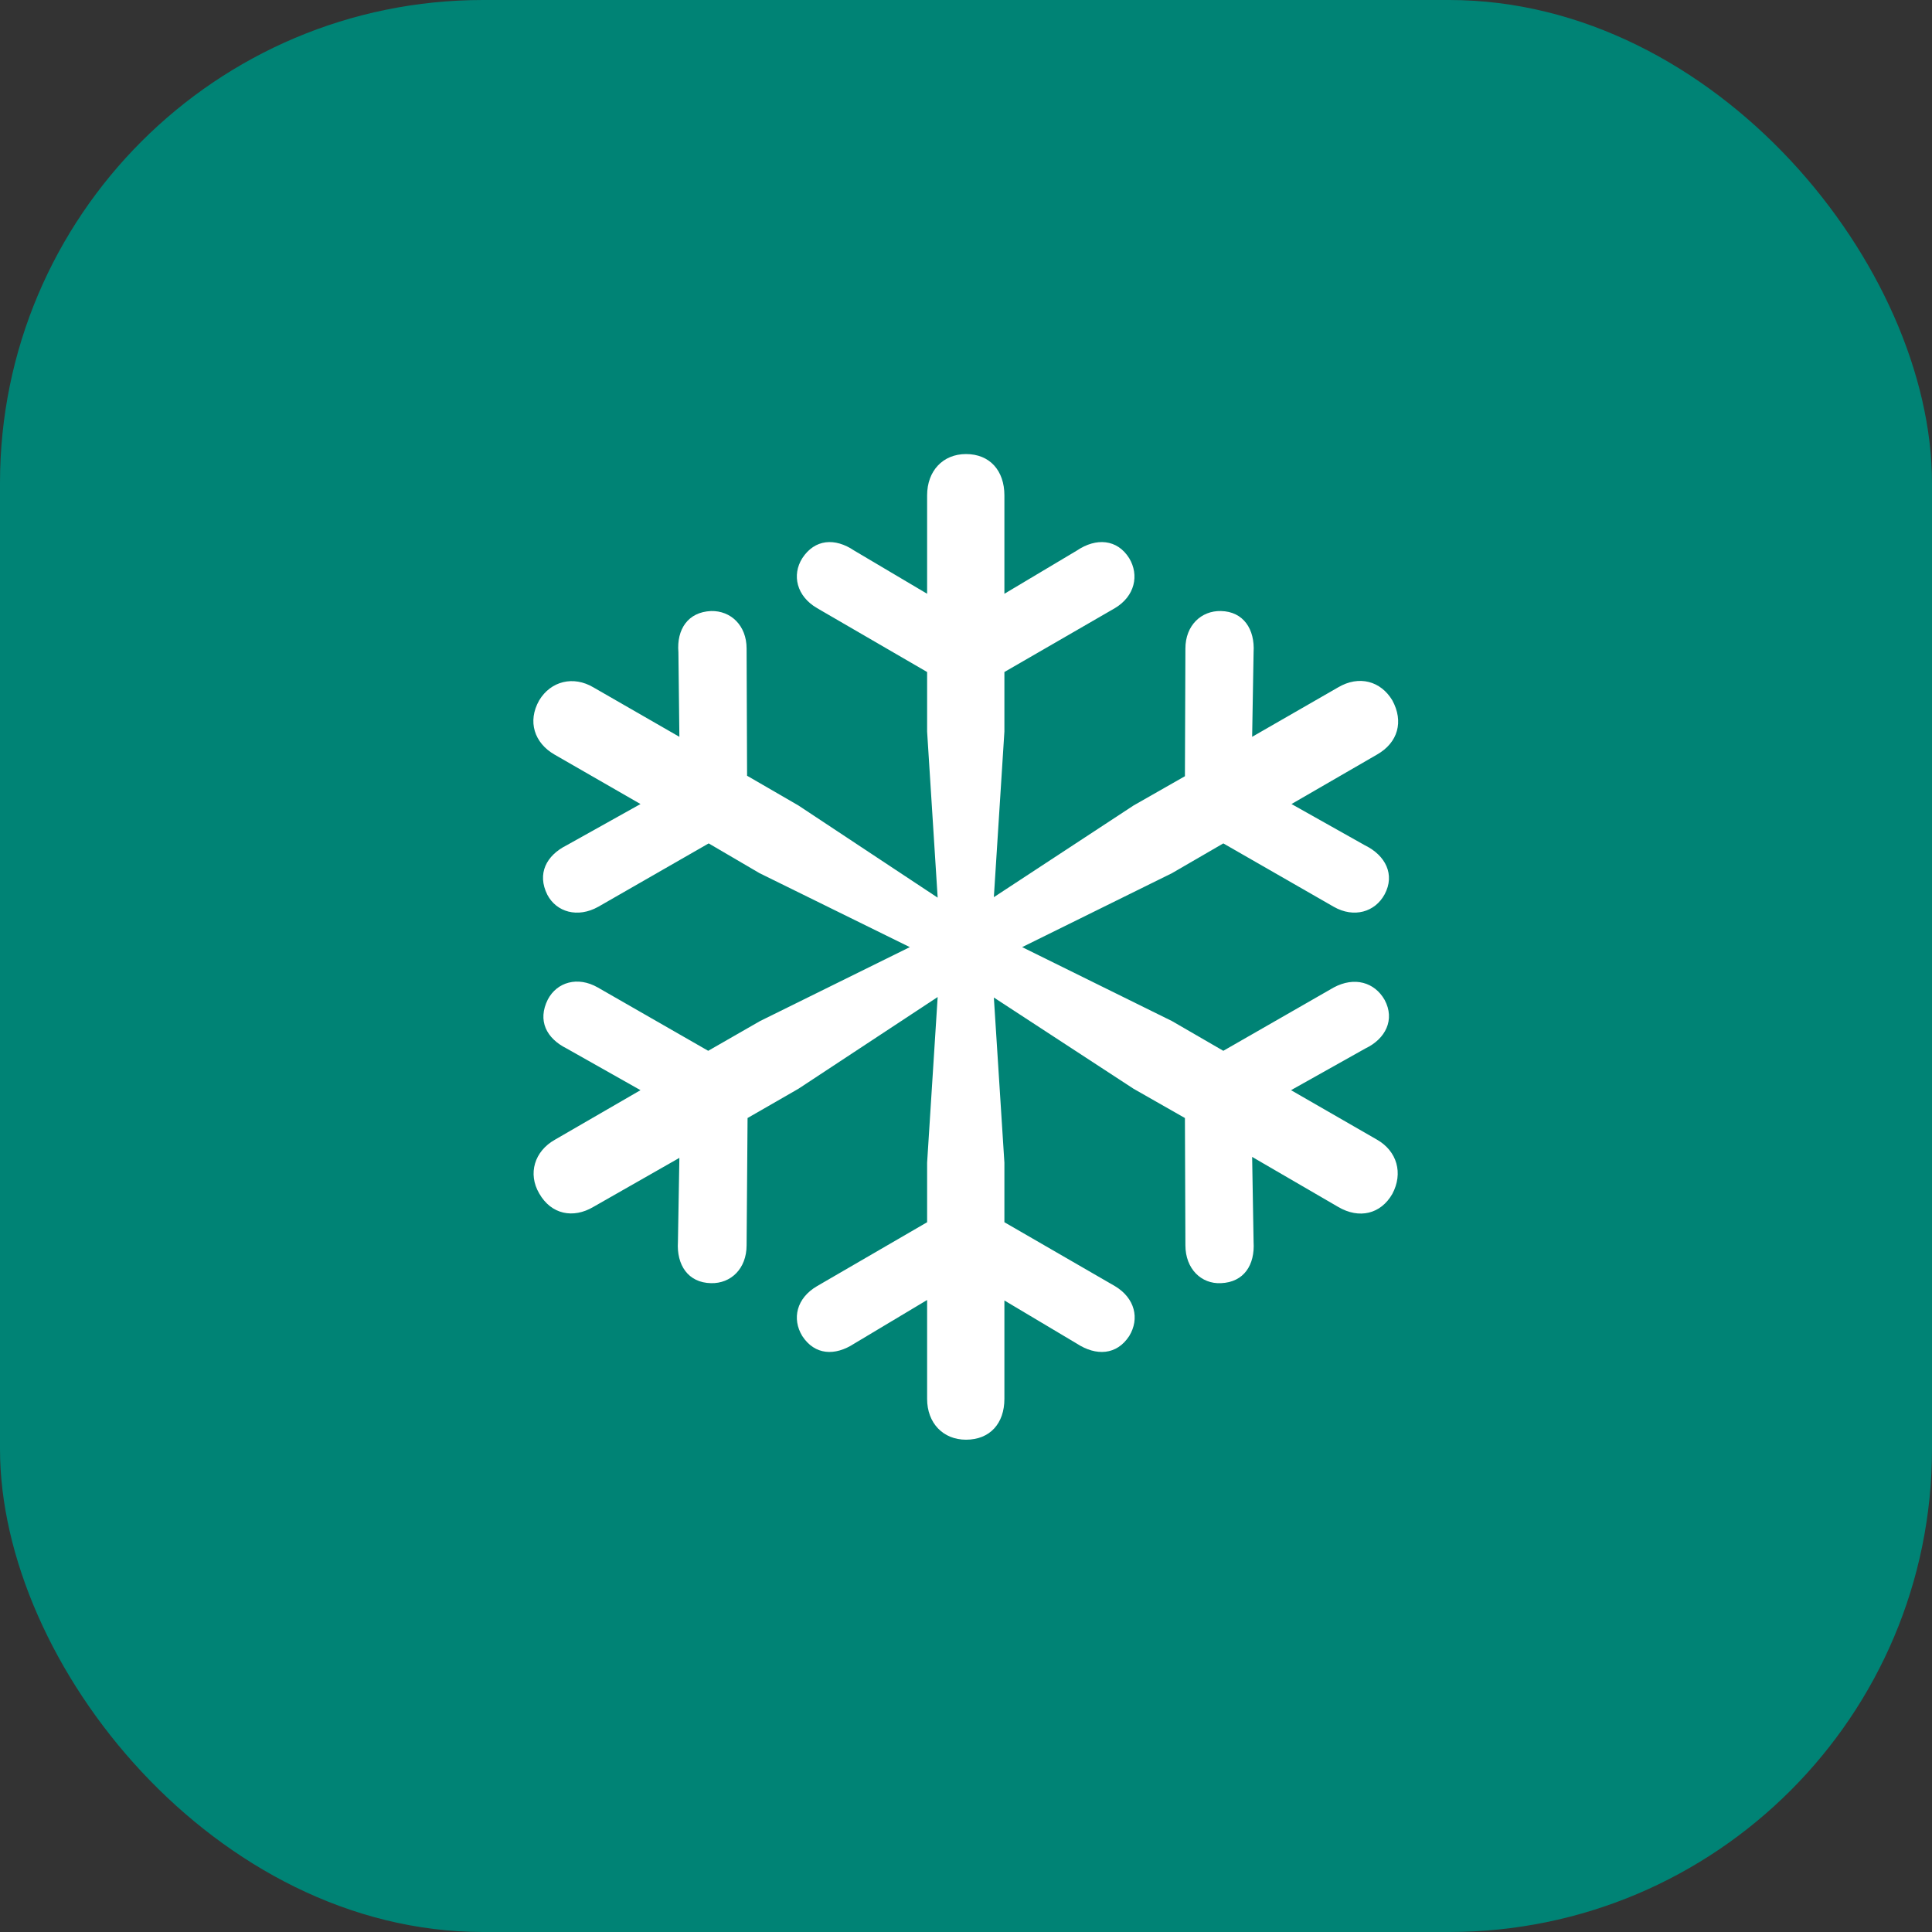 <svg width="48" height="48" viewBox="0 0 48 48" fill="none" xmlns="http://www.w3.org/2000/svg">
<rect x="0" y="0" width="48" height="48" fill="#333333" stroke="none"/>
<rect width="48" height="48" rx="12" fill="#008375"/>
<path d="M24 35.769C24.596 35.769 24.954 35.363 24.954 34.755V32.31L26.755 33.383C27.232 33.694 27.745 33.67 28.055 33.193C28.318 32.763 28.199 32.25 27.698 31.952L24.954 30.366V28.887L24.692 24.783L28.163 27.05L29.439 27.777L29.451 30.938C29.451 31.523 29.845 31.904 30.334 31.88C30.906 31.857 31.181 31.427 31.145 30.855L31.109 28.743L33.244 29.984C33.769 30.294 34.306 30.163 34.592 29.662C34.866 29.149 34.711 28.6 34.21 28.314L32.075 27.085L33.924 26.048C34.425 25.809 34.663 25.332 34.401 24.843C34.151 24.402 33.65 24.258 33.137 24.533L30.393 26.107L29.117 25.368L25.395 23.531L29.117 21.694L30.393 20.954L33.137 22.529C33.638 22.815 34.163 22.66 34.401 22.219C34.663 21.73 34.425 21.253 33.912 21.002L32.087 19.976L34.21 18.748C34.735 18.45 34.878 17.925 34.592 17.4C34.306 16.923 33.769 16.768 33.244 17.078L31.109 18.306L31.145 16.207C31.181 15.634 30.894 15.193 30.334 15.181C29.845 15.169 29.451 15.539 29.451 16.112L29.439 19.285L28.163 20.012L24.692 22.29L24.954 18.175V16.696L27.698 15.11C28.199 14.812 28.306 14.287 28.055 13.869C27.757 13.392 27.232 13.356 26.755 13.678L24.954 14.752V12.307C24.954 11.698 24.596 11.281 24 11.281C23.427 11.281 23.034 11.698 23.034 12.307V14.752L21.221 13.678C20.744 13.356 20.243 13.392 19.932 13.869C19.67 14.287 19.789 14.812 20.302 15.11L23.034 16.696V18.175L23.296 22.302L19.837 20.012L18.561 19.273L18.549 16.112C18.549 15.539 18.155 15.169 17.666 15.181C17.094 15.205 16.807 15.634 16.855 16.207L16.879 18.306L14.744 17.078C14.243 16.78 13.682 16.923 13.396 17.4C13.098 17.925 13.277 18.461 13.778 18.748L15.913 19.976L14.076 21.002C13.575 21.253 13.336 21.706 13.599 22.231C13.825 22.66 14.35 22.815 14.863 22.529L17.607 20.954L18.871 21.694L22.604 23.531L18.883 25.368L17.595 26.107L14.851 24.533C14.35 24.247 13.837 24.402 13.611 24.831C13.348 25.356 13.575 25.797 14.076 26.048L15.913 27.085L13.79 28.314C13.277 28.6 13.11 29.161 13.396 29.65C13.694 30.175 14.243 30.282 14.744 29.984L16.879 28.767L16.843 30.855C16.807 31.427 17.094 31.869 17.666 31.88C18.155 31.892 18.549 31.523 18.549 30.938L18.573 27.777L19.837 27.05L23.296 24.771L23.034 28.887V30.366L20.302 31.952C19.789 32.25 19.67 32.763 19.932 33.193C20.243 33.67 20.744 33.694 21.221 33.383L23.034 32.298V34.755C23.034 35.352 23.427 35.769 24 35.769Z" fill="white"/>
</svg>
